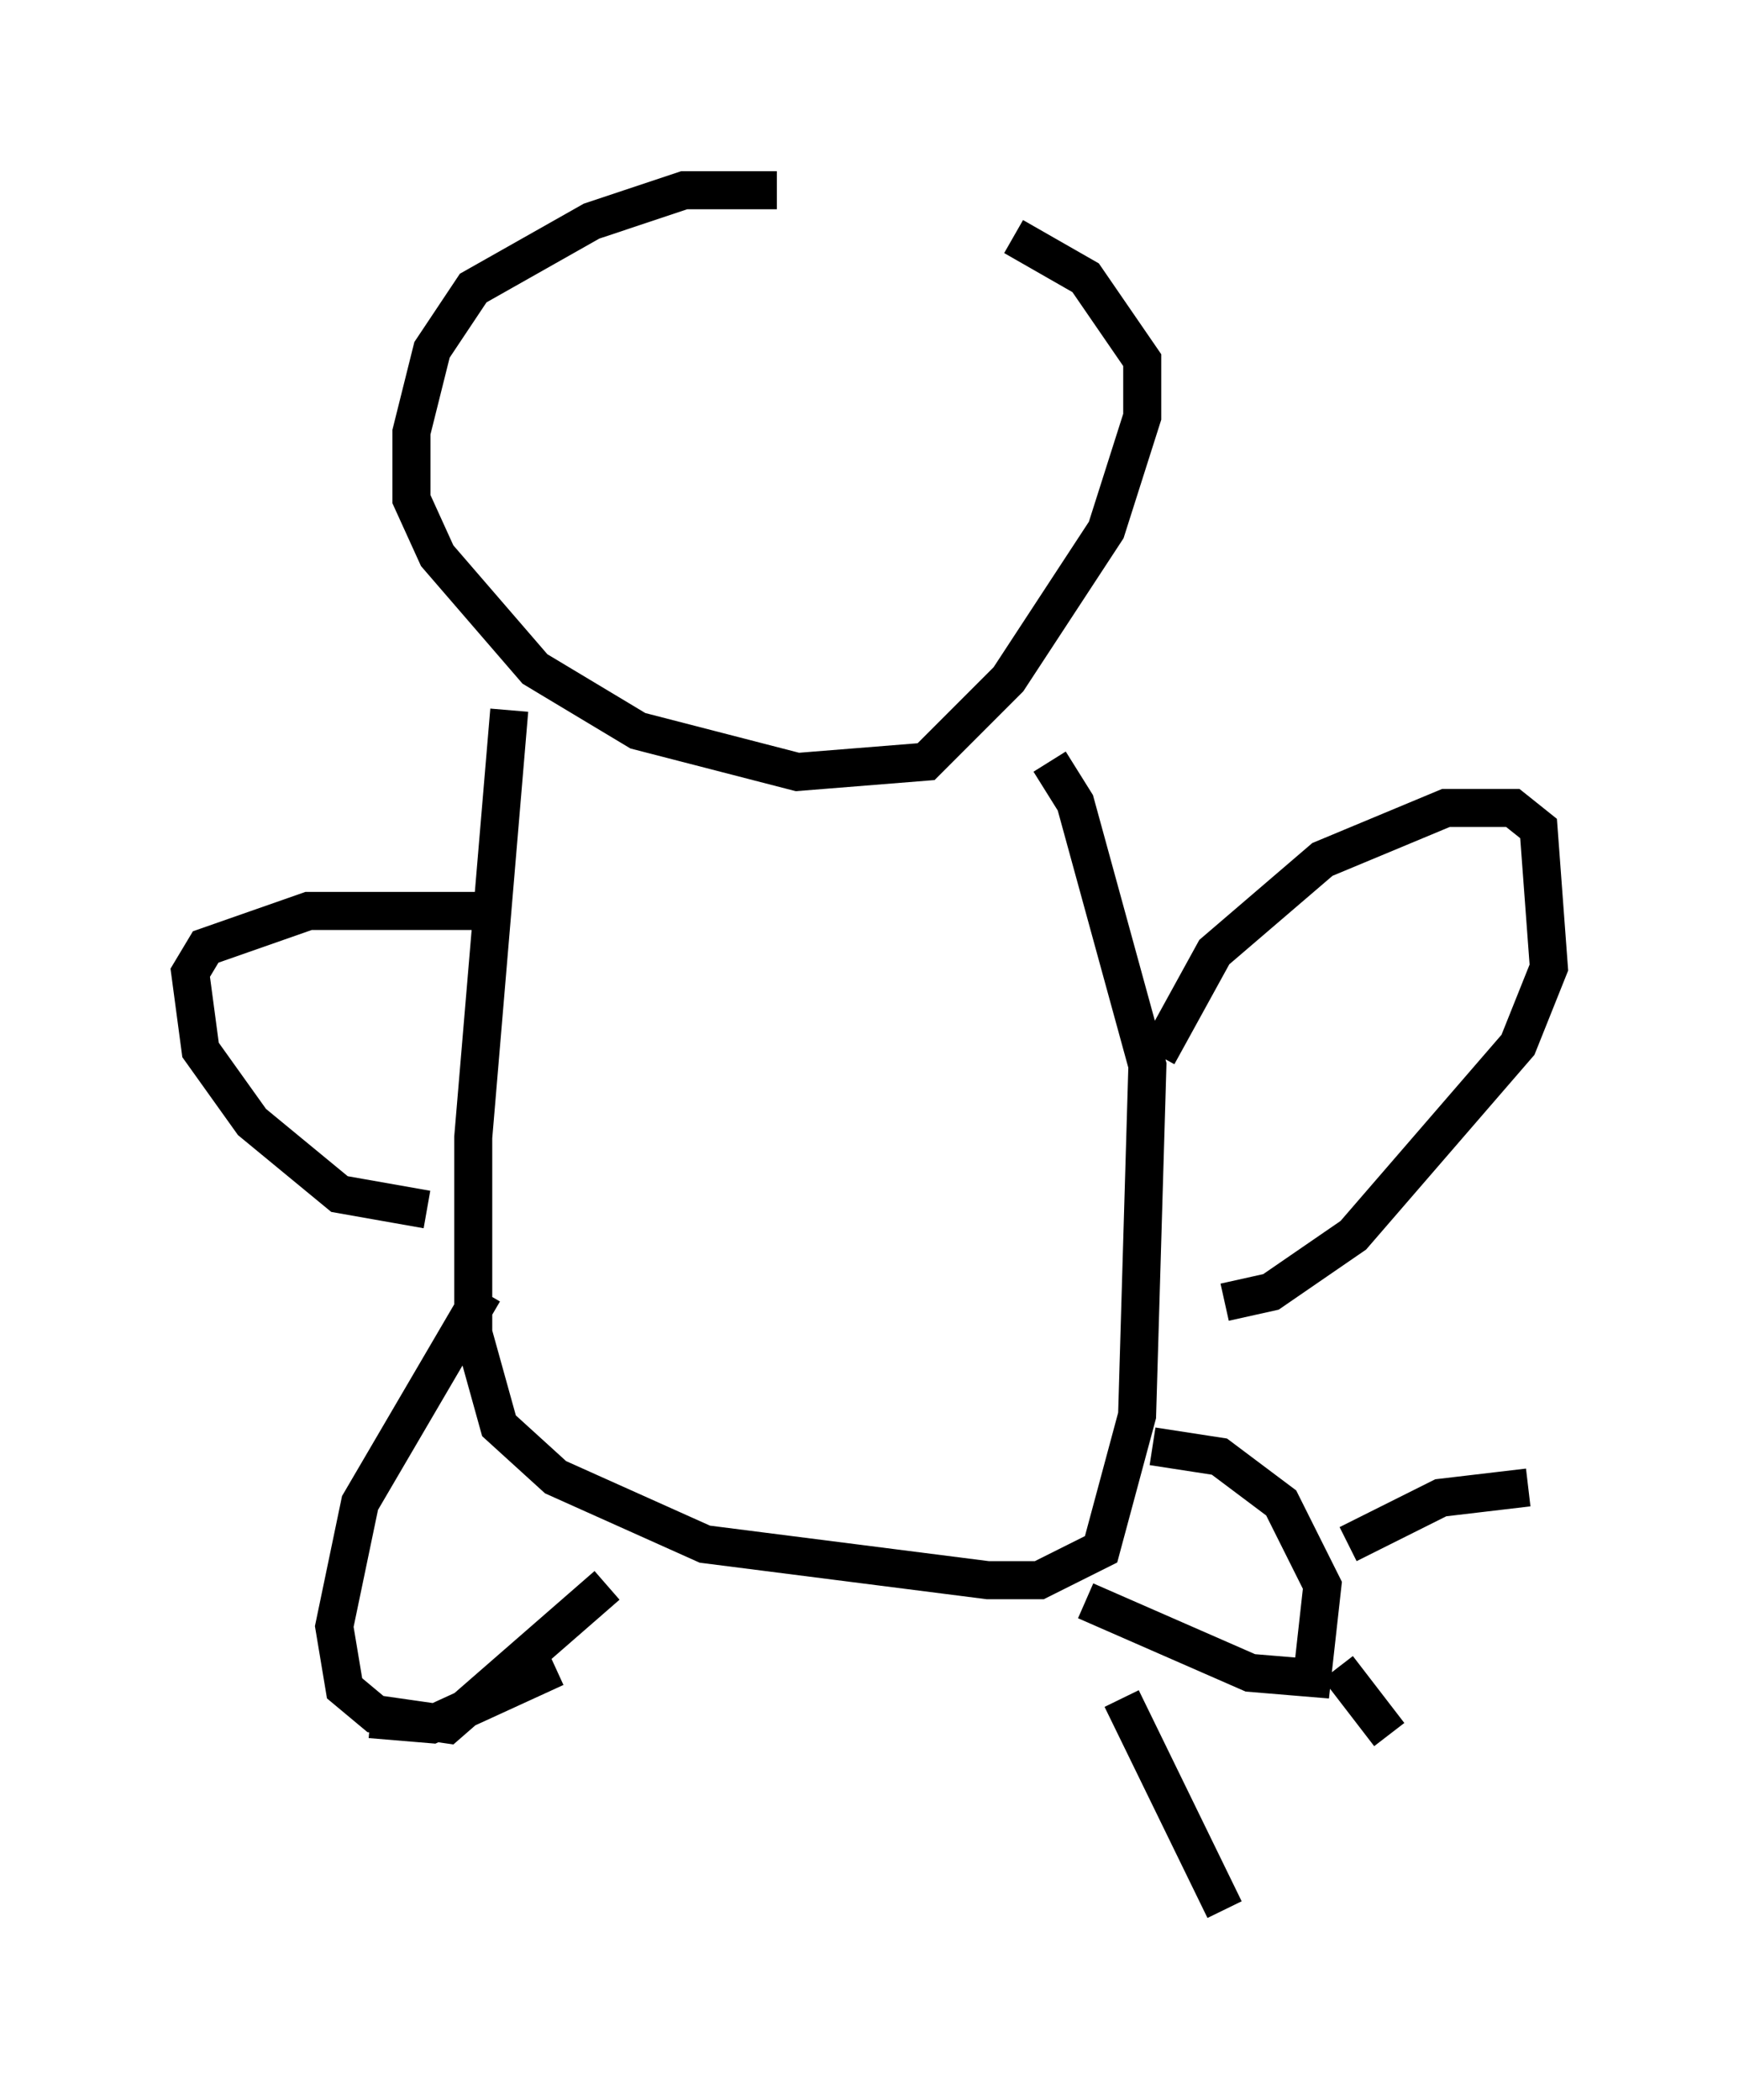 <?xml version="1.0" encoding="utf-8" ?>
<svg baseProfile="full" height="55.196" version="1.1" width="45.724" xmlns="http://www.w3.org/2000/svg" xmlns:ev="http://www.w3.org/2001/xml-events" xmlns:xlink="http://www.w3.org/1999/xlink"><defs /><rect fill="white" height="55.196" width="45.724" x="0" y="0" /><path d="M23.132, 5.812 m-2.706, -0.812 l-2.436, 0.0 -2.436, 0.812 l-3.112, 1.759 -1.083, 1.624 l-0.541, 2.165 0.0, 1.759 l0.677, 1.488 2.571, 2.977 l2.706, 1.624 4.195, 1.083 l3.383, -0.271 2.165, -2.165 l2.571, -3.924 0.947, -2.977 l0.0, -1.488 -1.488, -2.165 l-1.894, -1.083 m-13.261, 12.449 l-0.947, 11.231 0.0, 5.142 l0.677, 2.436 1.488, 1.353 l3.924, 1.759 7.442, 0.947 l1.353, 0.0 1.624, -0.812 l0.947, -3.518 0.271, -9.202 l-1.894, -6.901 -0.677, -1.083 m2.842, 7.713 l1.488, -2.706 2.842, -2.436 l3.248, -1.353 1.759, 0.0 l0.677, 0.541 0.271, 3.654 l-0.812, 2.03 -4.33, 5.007 l-2.165, 1.488 -1.218, 0.271 m-19.35, -10.284 l-4.736, 0.0 -2.706, 0.947 l-0.406, 0.677 0.271, 2.03 l1.353, 1.894 2.3, 1.894 l2.3, 0.406 m1.488, 2.165 l-3.248, 5.548 -0.677, 3.248 l0.271, 1.624 0.812, 0.677 l1.894, 0.271 4.195, -3.654 m12.584, 0.406 l4.33, 1.894 1.624, 0.135 l0.271, -2.436 -1.083, -2.165 l-1.624, -1.218 -1.759, -0.271 m5.142, 2.571 l2.436, -1.218 2.3, -0.271 m-5.007, 4.736 l1.353, 1.759 m-7.036, -0.947 l2.706, 5.548 m-17.591, -6.36 l-3.248, 1.488 -1.624, -0.135 m-0.541, -2.165 " fill="none" stroke="black" stroke-width="1" /></svg>